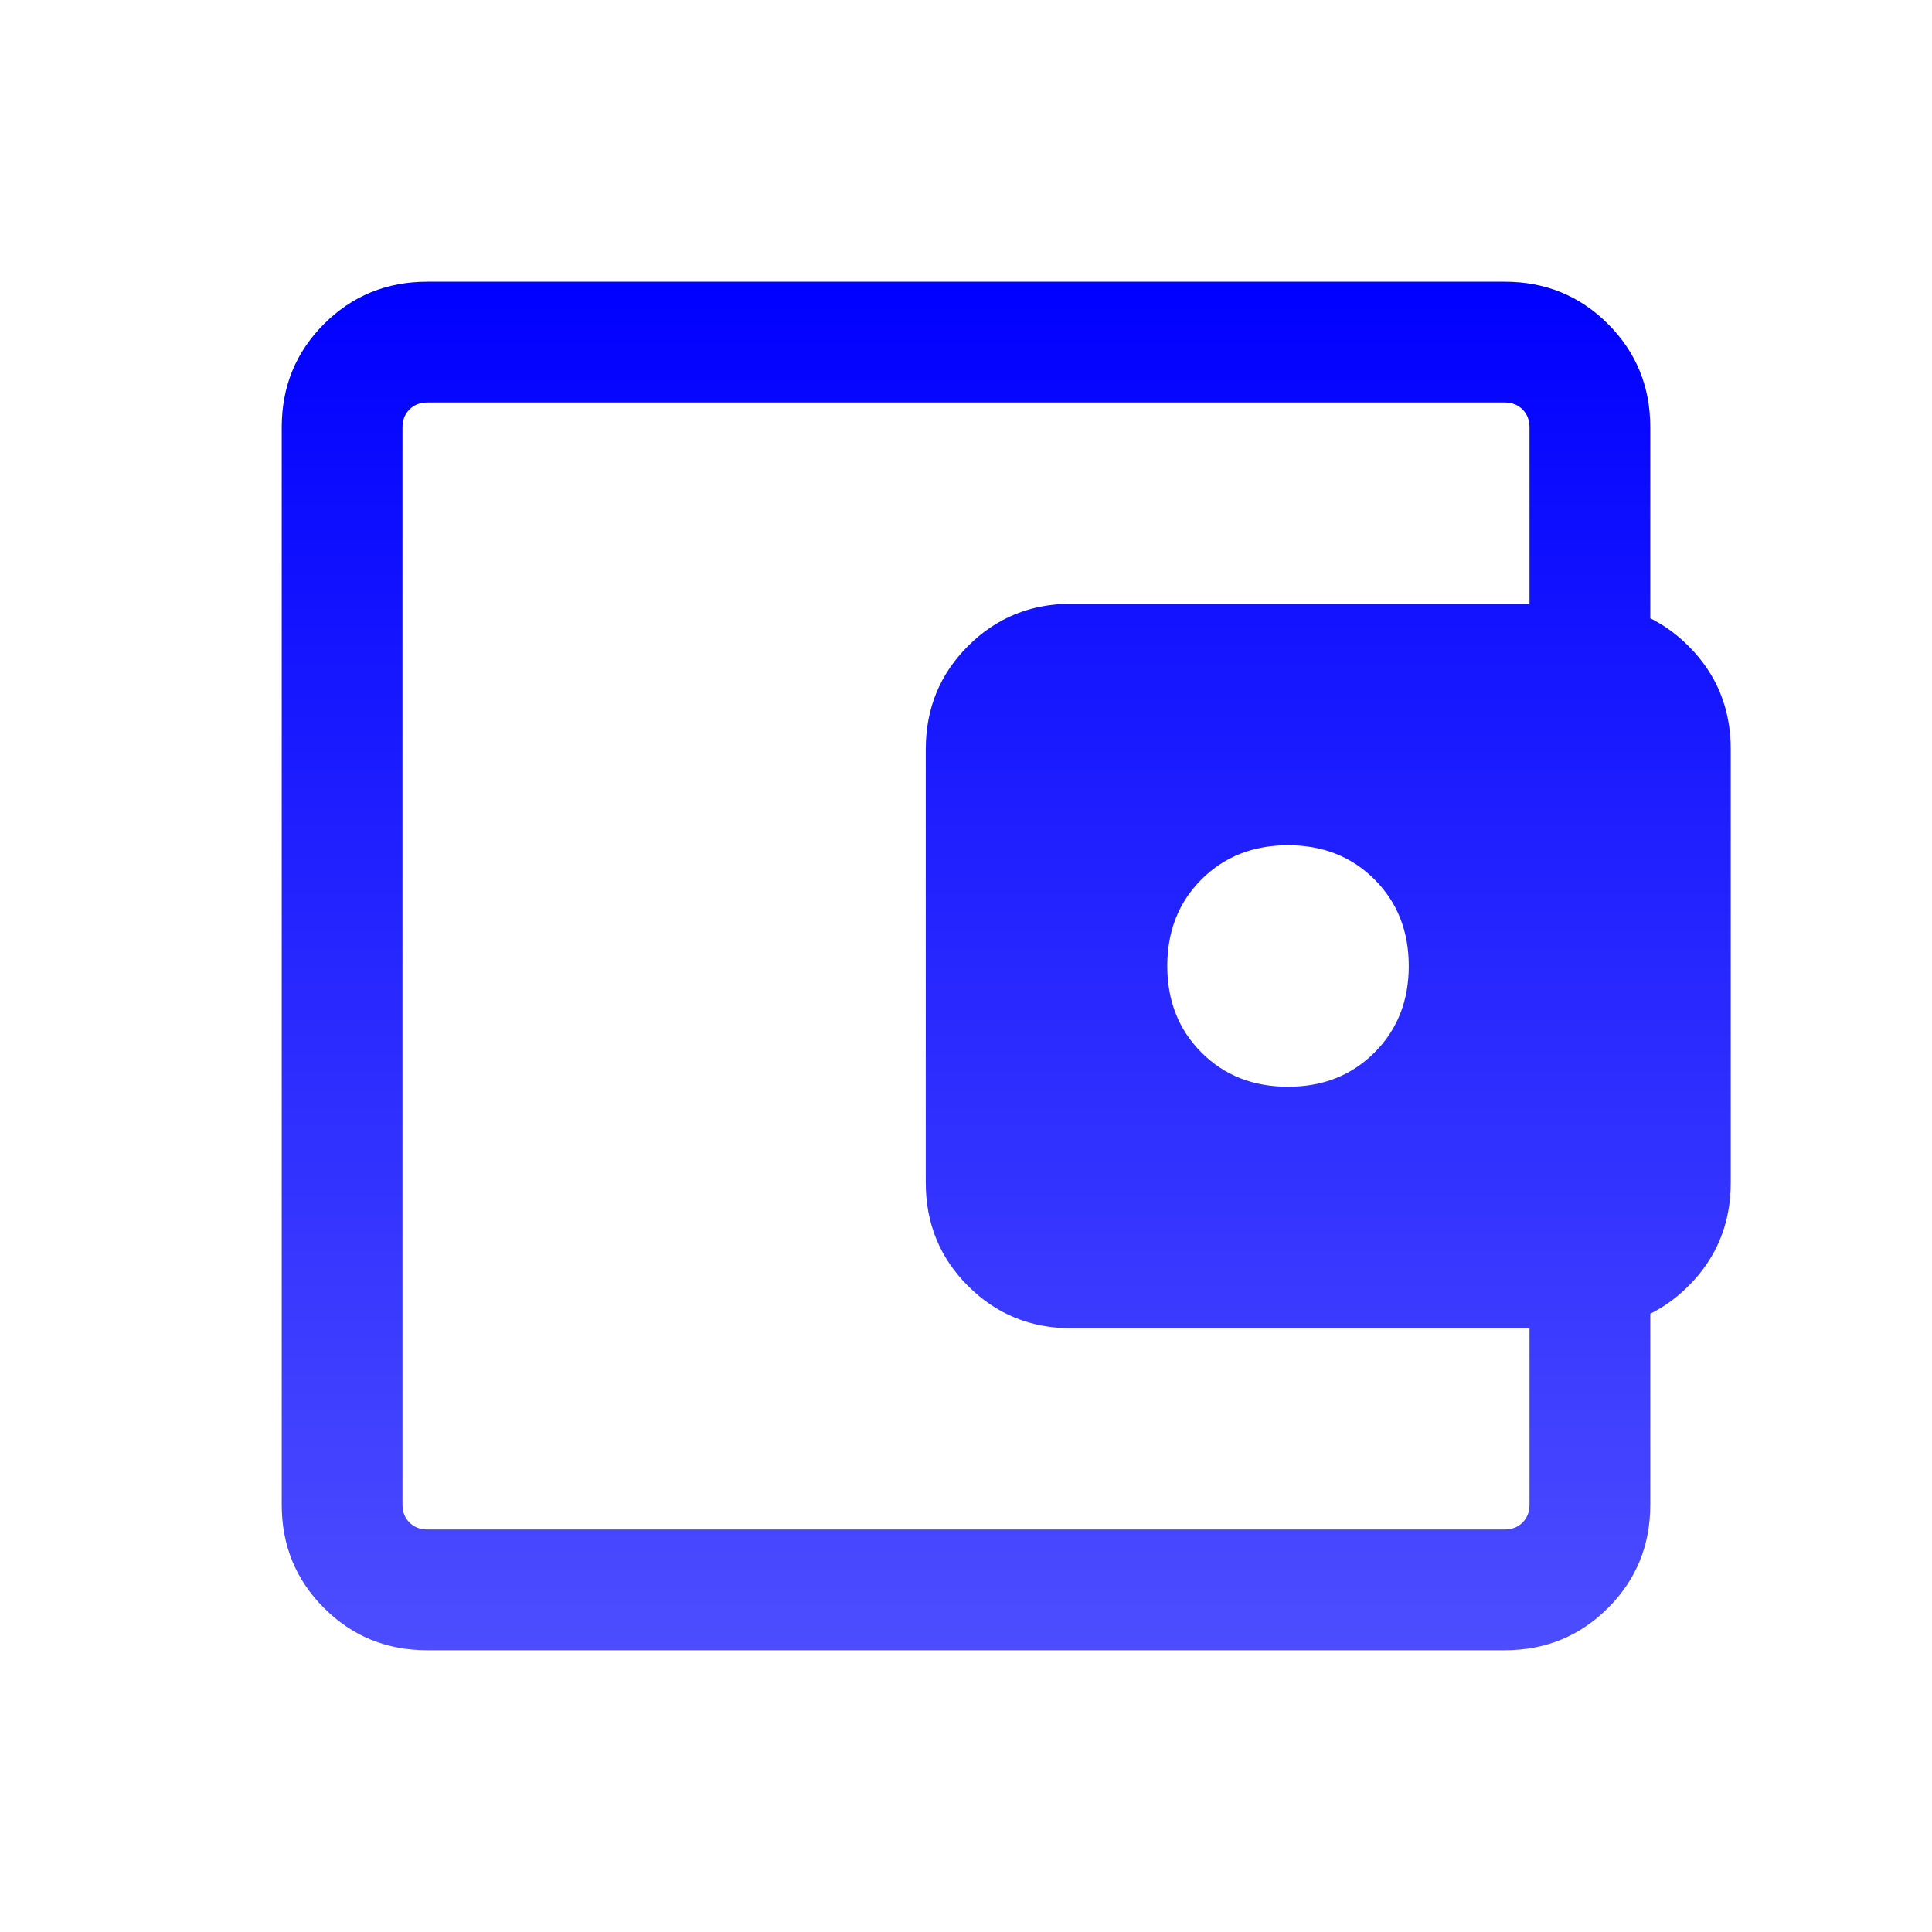 <svg width="40" height="40" viewBox="0 0 40 40" fill="none" xmlns="http://www.w3.org/2000/svg">
<mask id="mask0_94_3382" style="mask-type:alpha" maskUnits="userSpaceOnUse" x="0" y="0" width="40" height="40">
<rect width="40" height="40" fill="#D9D9D9"/>
</mask>
<g mask="url(#mask0_94_3382)">
<path d="M26.667 22.5C27.389 22.5 27.986 22.264 28.458 21.791C28.93 21.319 29.167 20.722 29.167 20C29.167 19.278 28.93 18.68 28.458 18.208C27.986 17.736 27.389 17.5 26.667 17.5C25.944 17.5 25.347 17.736 24.875 18.208C24.403 18.68 24.167 19.278 24.167 20C24.167 20.722 24.403 21.319 24.875 21.791C25.347 22.264 25.944 22.5 26.667 22.5ZM8.846 34.166C8.004 34.166 7.292 33.875 6.708 33.291C6.125 32.708 5.833 31.996 5.833 31.154V8.846C5.833 8.004 6.125 7.292 6.708 6.708C7.292 6.125 8.004 5.833 8.846 5.833H31.154C31.996 5.833 32.708 6.125 33.292 6.708C33.875 7.292 34.167 8.004 34.167 8.846V13.381H31.667V8.846C31.667 8.697 31.619 8.574 31.522 8.477C31.426 8.381 31.303 8.333 31.154 8.333H8.846C8.697 8.333 8.574 8.381 8.478 8.477C8.381 8.574 8.333 8.697 8.333 8.846V31.154C8.333 31.303 8.381 31.426 8.478 31.522C8.574 31.619 8.697 31.666 8.846 31.666H31.154C31.303 31.666 31.426 31.619 31.522 31.522C31.619 31.426 31.667 31.303 31.667 31.154V26.618H34.167V31.154C34.167 31.996 33.875 32.708 33.292 33.291C32.708 33.875 31.996 34.166 31.154 34.166H8.846ZM22.18 27.5C21.338 27.5 20.625 27.208 20.042 26.625C19.458 26.041 19.167 25.329 19.167 24.487V15.513C19.167 14.671 19.458 13.958 20.042 13.375C20.625 12.792 21.338 12.5 22.18 12.5H32.82C33.662 12.5 34.375 12.792 34.958 13.375C35.542 13.958 35.833 14.671 35.833 15.513V24.487C35.833 25.329 35.542 26.041 34.958 26.625C34.375 27.208 33.662 27.5 32.82 27.5H22.18Z" fill="url(#paint0_linear_94_3382)"/>
</g>
<defs>
<linearGradient id="paint0_linear_94_3382" x1="20.833" y1="5.833" x2="20.833" y2="34.166" gradientUnits="userSpaceOnUse">
<stop stop-color="#0000FF"/>
<stop offset="1" stop-color="#4D4DFF"/>
</linearGradient>
</defs>
</svg>
